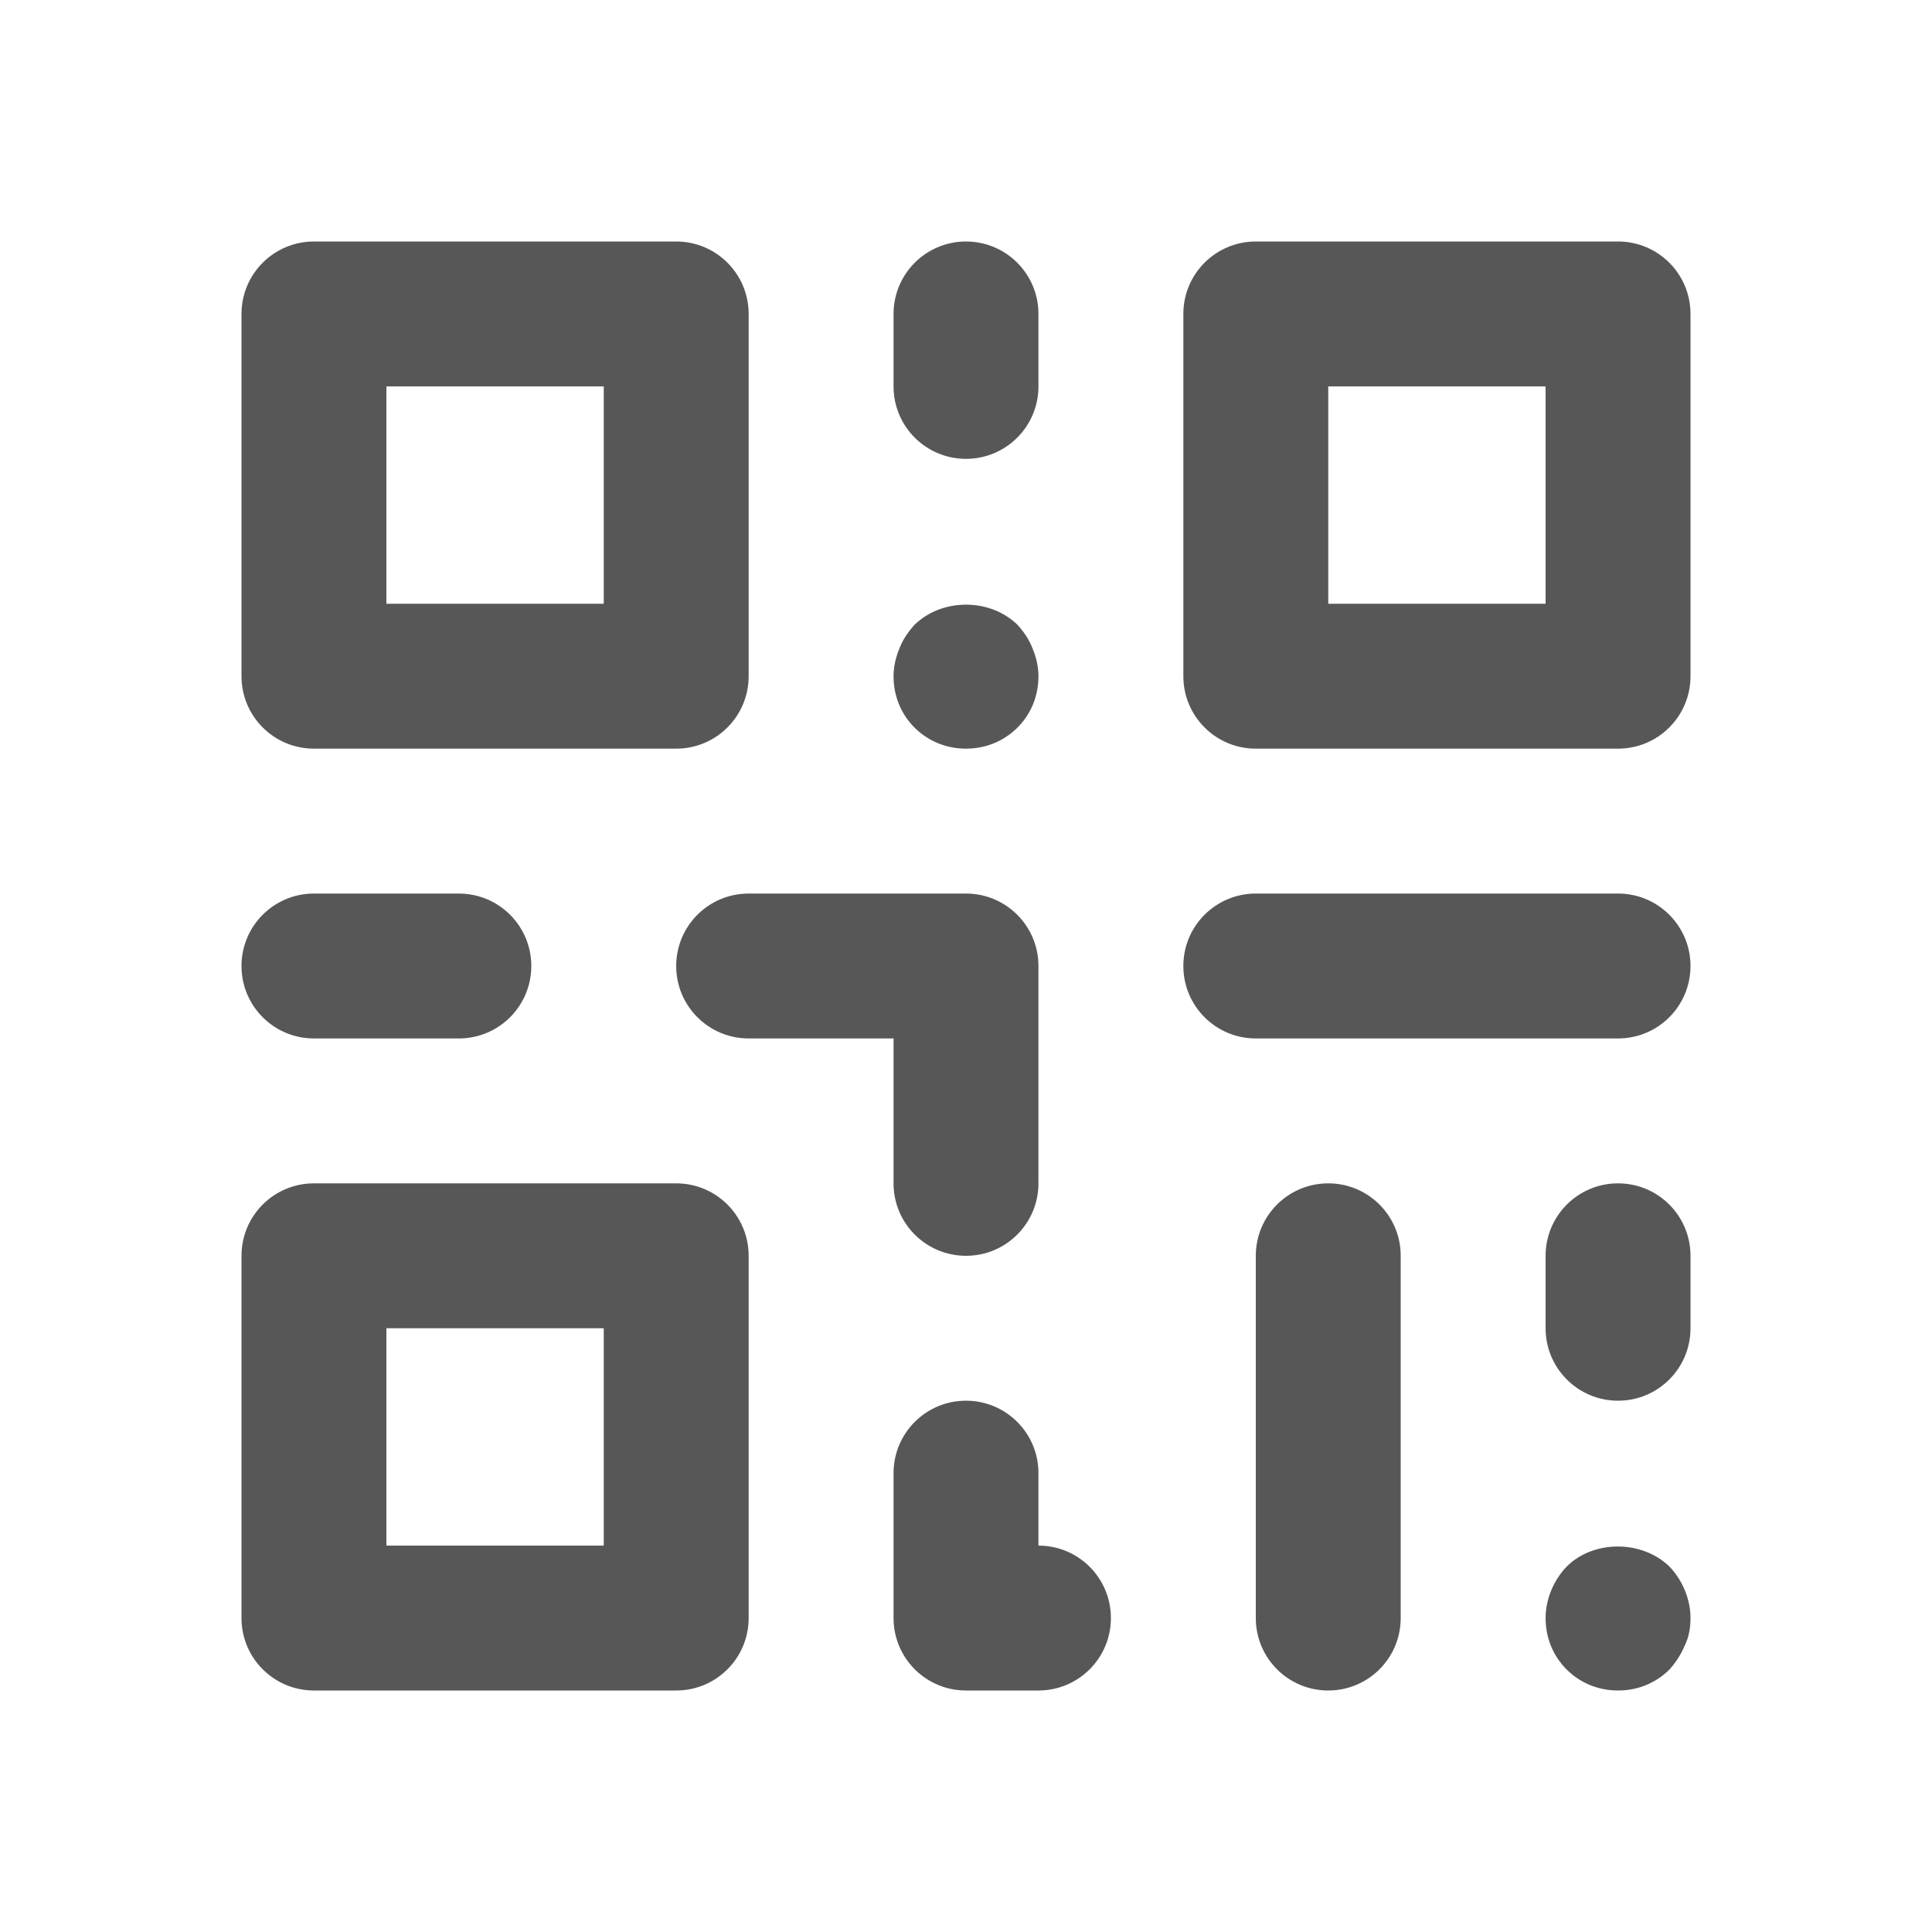 <svg width="24" height="24" viewBox="0 0 24 24" fill="none" xmlns="http://www.w3.org/2000/svg">
<path fill-rule="evenodd" clip-rule="evenodd" d="M3.9 12.9C3.403 12.9 3 12.498 3 12C3 11.502 3.403 11.1 3.9 11.1H5.7C6.197 11.1 6.6 11.502 6.6 12C6.6 12.498 6.197 12.9 5.7 12.9H3.9ZM4.8 19.2H7.5V16.5H4.8V19.2ZM8.4 14.7H3.9C3.403 14.7 3 15.102 3 15.6V20.1C3 20.598 3.403 21 3.9 21H8.4C8.897 21 9.3 20.598 9.3 20.1V15.6C9.3 15.102 8.897 14.7 8.4 14.7ZM4.8 7.5H7.5V4.8H4.8V7.5ZM3.9 9.3H8.4C8.897 9.3 9.3 8.898 9.3 8.4V3.9C9.3 3.402 8.897 3 8.4 3H3.9C3.403 3 3 3.402 3 3.9V8.4C3 8.898 3.403 9.3 3.9 9.3ZM16.5 7.5H19.2V4.8H16.5V7.5ZM20.1 3H15.6C15.103 3 14.7 3.402 14.7 3.9V8.4C14.7 8.898 15.103 9.3 15.6 9.3H20.1C20.597 9.3 21 8.898 21 8.4V3.9C21 3.402 20.597 3 20.1 3ZM12.9 19.2V18.3C12.9 17.802 12.497 17.4 12 17.4C11.503 17.4 11.1 17.802 11.1 18.3V20.1C11.1 20.598 11.503 21 12 21H12.9C13.397 21 13.8 20.598 13.8 20.1C13.8 19.602 13.397 19.2 12.9 19.2ZM12 5.7C12.497 5.7 12.9 5.298 12.9 4.8V3.9C12.9 3.402 12.497 3 12 3C11.503 3 11.1 3.402 11.1 3.9V4.8C11.1 5.298 11.503 5.7 12 5.7ZM16.5 14.7C16.003 14.7 15.6 15.102 15.6 15.6V20.1C15.6 20.598 16.003 21 16.5 21C16.997 21 17.4 20.598 17.4 20.1V15.6C17.4 15.102 16.997 14.7 16.5 14.7ZM12 9.3C12.243 9.3 12.468 9.209 12.639 9.039C12.81 8.868 12.9 8.643 12.9 8.4C12.9 8.283 12.873 8.166 12.828 8.058C12.783 7.941 12.72 7.851 12.639 7.761C12.297 7.428 11.703 7.428 11.361 7.761C11.28 7.851 11.217 7.941 11.172 8.058C11.127 8.166 11.1 8.283 11.1 8.4C11.1 8.643 11.19 8.868 11.361 9.039C11.532 9.209 11.757 9.3 12 9.3ZM19.461 19.461C19.299 19.631 19.2 19.866 19.2 20.1C19.2 20.342 19.29 20.567 19.461 20.739C19.632 20.909 19.857 21 20.1 21C20.343 21 20.568 20.909 20.739 20.739C20.82 20.648 20.883 20.55 20.928 20.442C20.982 20.334 21 20.217 21 20.1C21 19.866 20.901 19.631 20.739 19.461C20.397 19.128 19.794 19.128 19.461 19.461ZM20.1 14.7C19.603 14.7 19.2 15.102 19.2 15.6V16.5C19.2 16.998 19.603 17.4 20.1 17.4C20.597 17.4 21 16.998 21 16.5V15.6C21 15.102 20.597 14.7 20.1 14.7ZM20.1 11.1H15.6C15.103 11.1 14.7 11.502 14.7 12C14.7 12.498 15.103 12.9 15.6 12.9H20.1C20.597 12.9 21 12.498 21 12C21 11.502 20.597 11.1 20.1 11.1ZM11.1 14.7C11.1 15.198 11.503 15.6 12 15.6C12.497 15.6 12.9 15.198 12.9 14.7V12C12.9 11.502 12.497 11.1 12 11.1H9.3C8.803 11.1 8.4 11.502 8.4 12C8.4 12.498 8.803 12.9 9.3 12.9H11.1V14.7Z" fill="#585758"/>
</svg>
